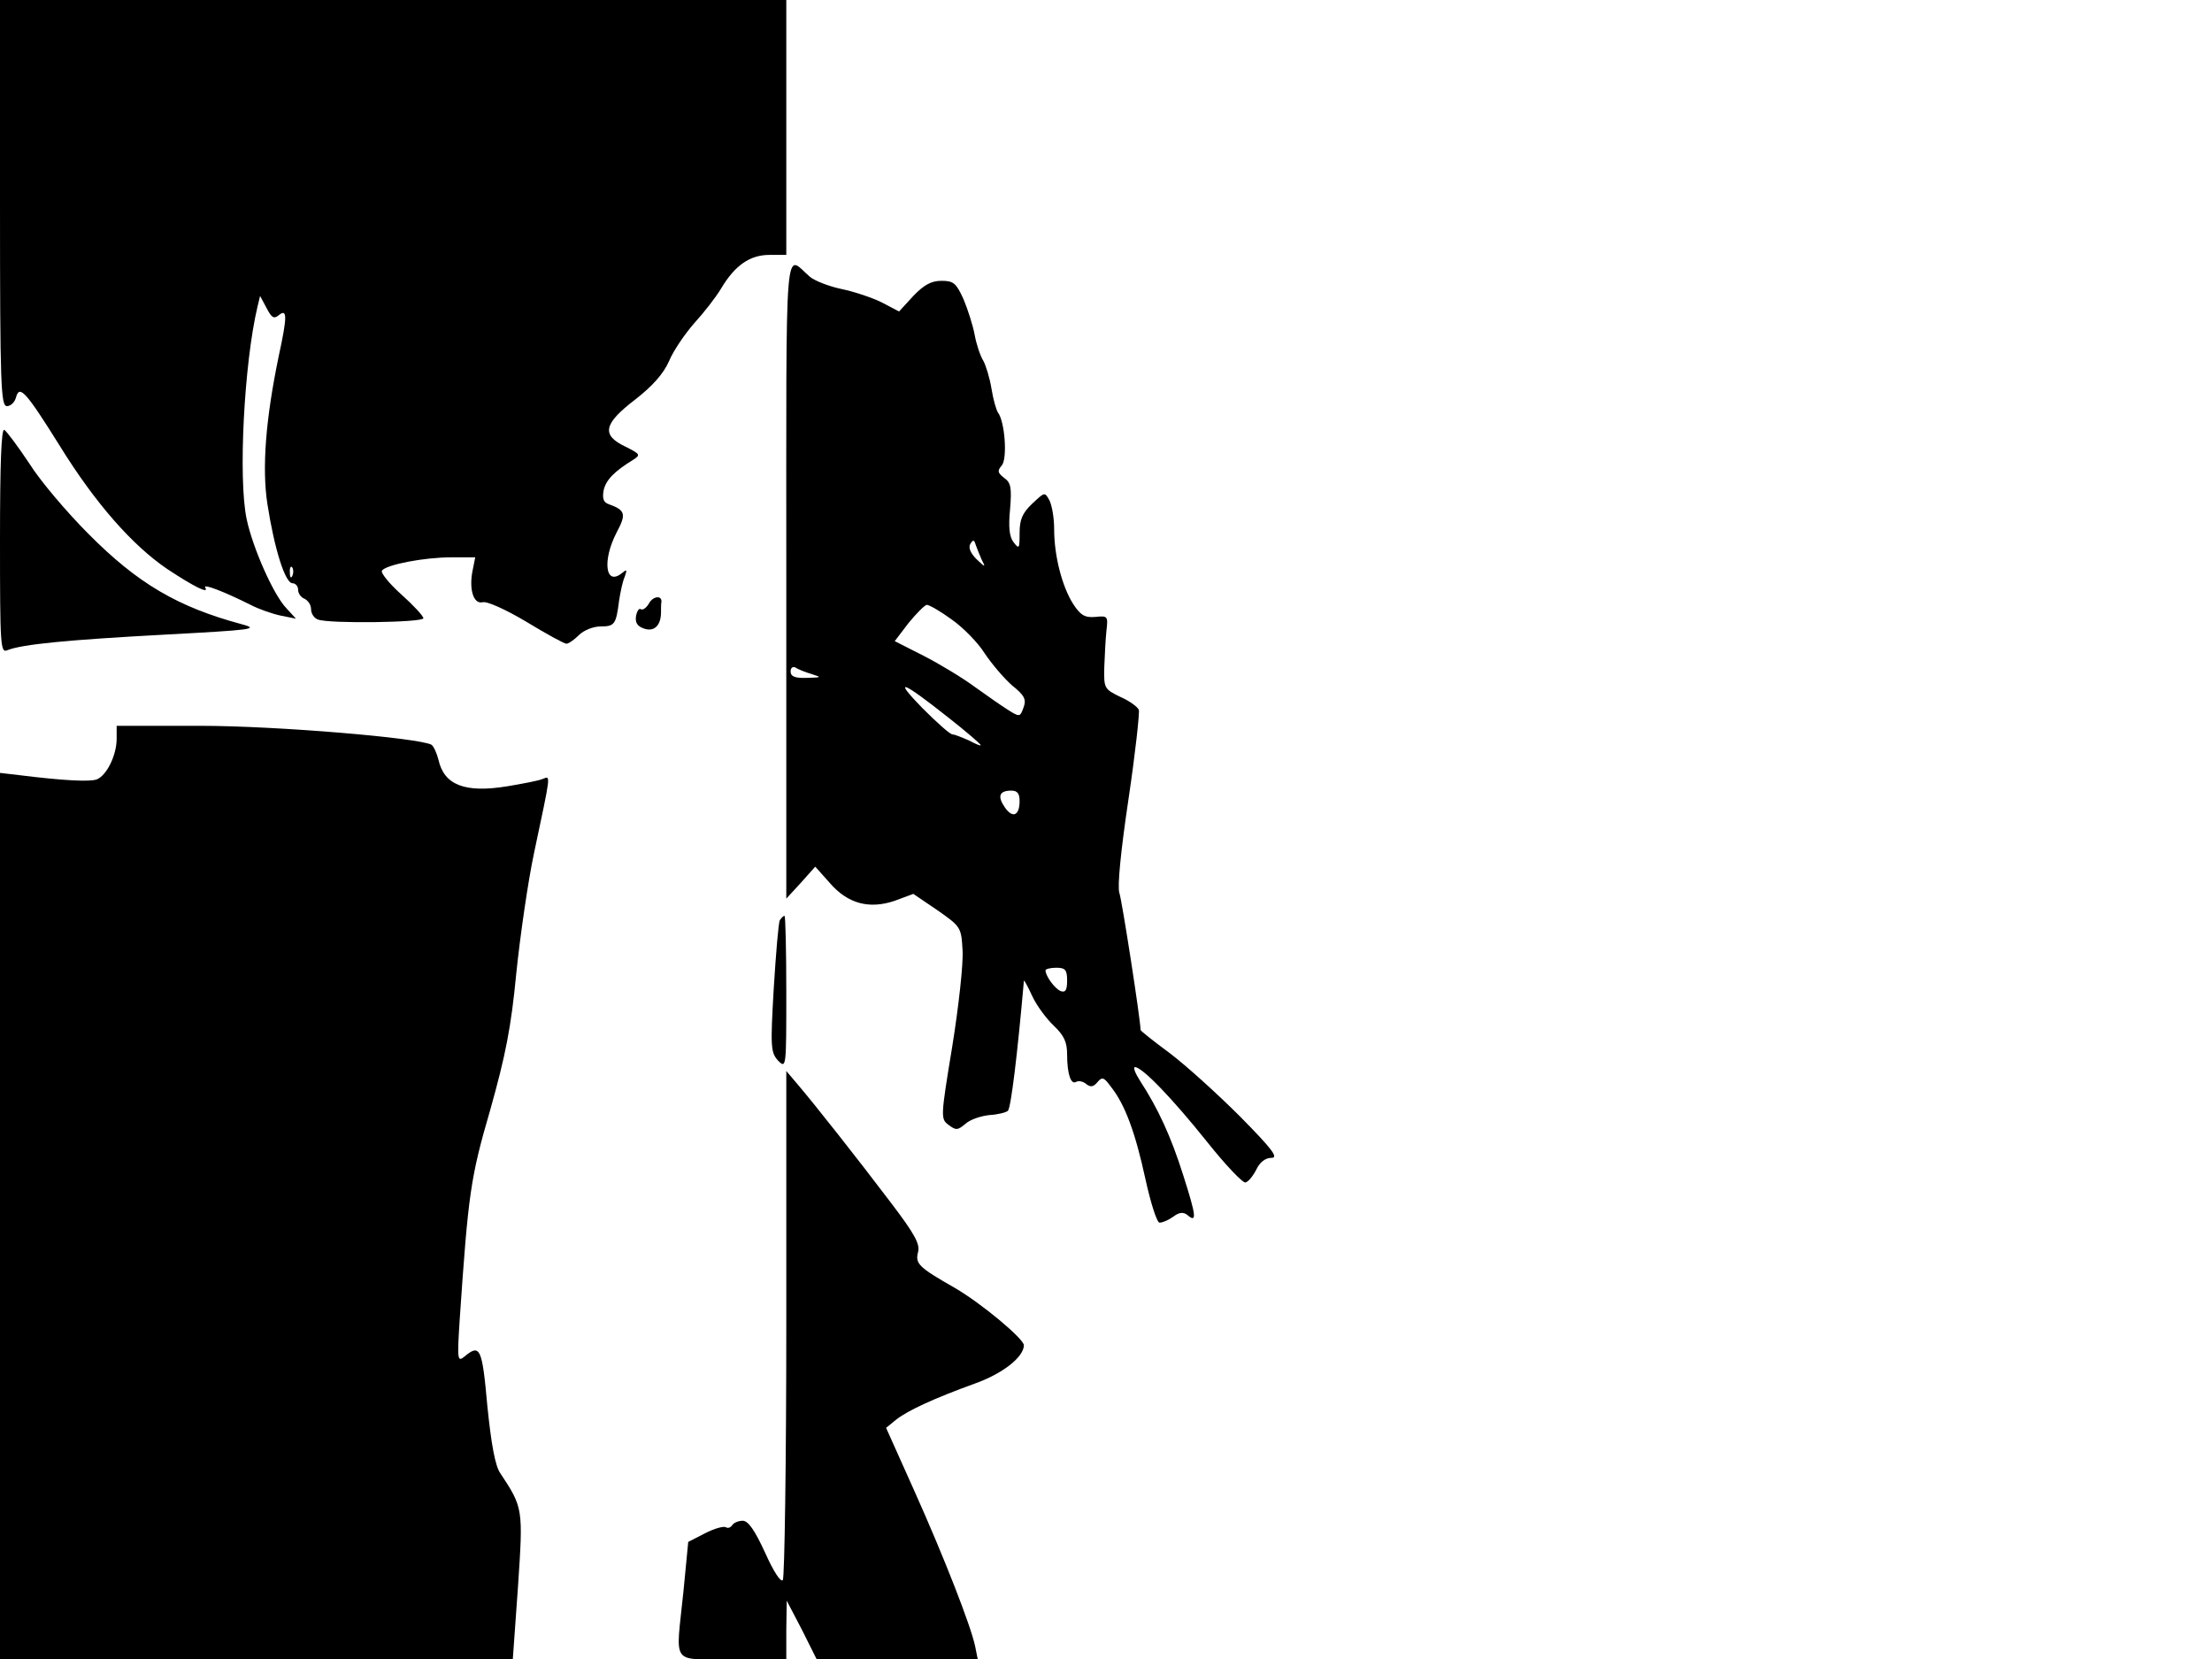 <svg xmlns="http://www.w3.org/2000/svg" width="682.667" height="512" version="1.0" viewBox="0 0 512 384"><path d="M0 47c0 42.3.2 47 1.6 47 .9 0 1.8-.9 2.1-2 .8-3 2.2-1.5 10.2 11.3 8.1 13.1 16.7 22.9 24.8 28.4 6.2 4.1 9.8 5.9 8.8 4.3-.6-1 4.5 1 10.5 4 1.9 1 5.1 2.1 7 2.5l3.5.7-2.2-2.4c-3-3.1-7.8-14-9.2-20.6-2-9.3-.6-36.2 2.5-49.2l.6-2.5 1.5 2.8c1.2 2.3 1.7 2.6 2.9 1.6 1.9-1.5 1.9.4-.1 9.6-3 14.5-3.9 25.8-2.6 34.2C63.5 127 66 135 67.7 135c.7 0 1.3.7 1.3 1.5 0 .9.7 1.8 1.5 2.1.8.4 1.5 1.4 1.5 2.4s.7 2.1 1.6 2.4c2.5 1 24.4.7 24.4-.3 0-.5-2.3-3-5.1-5.5s-4.8-5-4.5-5.5c.9-1.4 9.8-3.1 16.1-3.1h5.5l-.6 3c-.9 4.4.2 7.9 2.3 7.4 1-.3 5.4 1.7 10.1 4.5 4.6 2.8 8.8 5.1 9.3 5.1s1.8-.9 2.9-2 3.3-2 5-2c3.3 0 3.6-.5 4.3-6 .3-1.9.8-4.4 1.3-5.5.6-1.7.5-1.8-.7-.8-3.8 3-4.5-3-1.2-9.4 2.3-4.3 2.1-5.2-1.8-6.6-1.2-.4-1.5-1.3-1.2-3.1.5-2.5 2.5-4.5 6.9-7.2 1.7-1.1 1.6-1.3-1.8-3-5.7-2.7-5.1-5.3 2.2-10.9 4-3.1 6.6-6 7.9-9 1-2.4 3.7-6.3 5.8-8.7 2.2-2.4 5-6 6.2-8 3.2-5.4 6.7-7.8 11.2-7.8h3.9V0H0zm67.7 86.2c-.3.8-.6.5-.6-.6-.1-1.1.2-1.7.5-1.3.3.3.4 1.2.1 1.9"/><path d="M182 133.9V208l3.4-3.7 3.3-3.7 3.3 3.7c4.2 4.9 9.2 6.2 15.1 4.2l4.3-1.6 5.6 3.8c5.4 3.8 5.5 3.9 5.8 9.3.2 3-.9 13-2.4 22.3-2.7 16.4-2.7 16.7-.8 18.1 1.7 1.3 2.1 1.2 3.9-.3 1.1-1 3.6-1.8 5.5-2 1.9-.1 3.9-.6 4.3-1 .7-.7 2.2-13 3.7-30.1 0-.3.9 1.3 1.9 3.5s3.3 5.3 5 6.9c2.4 2.3 3.1 3.8 3.1 6.7 0 4.5.9 7.1 2.1 6.3.6-.3 1.6-.1 2.3.5 1 .8 1.7.7 2.6-.4 1.1-1.3 1.5-1.2 3.1 1 3.3 4.1 5.7 10.7 8 21.3 1.3 5.9 2.7 10.2 3.3 10.2.7 0 2.1-.6 3.2-1.4 1.3-1 2.3-1.1 3.2-.4 2.3 2 2.1.3-.9-9.1-2.9-9.2-5.9-15.6-10-21.9-1.1-1.7-1.7-3.2-1.2-3.2 1.7 0 8.7 7.3 16.7 17.3 4.3 5.4 8.3 9.6 8.9 9.4.7-.2 1.8-1.6 2.5-3 .8-1.7 2.1-2.7 3.5-2.7 1.7 0 .2-2-7.3-9.6-5.2-5.2-12.5-11.8-16.2-14.6-3.8-2.8-6.8-5.2-6.8-5.4 0-2.3-4.3-30-4.9-31.7-.5-1.4.3-9.6 2.1-21.7 1.6-10.7 2.6-20 2.4-20.7-.3-.7-2.2-2.1-4.3-3-3.7-1.8-3.8-2-3.7-6.8.1-2.8.3-6.6.5-8.5.4-3.4.3-3.5-2.6-3.2-2.4.2-3.4-.4-5.1-3-2.6-4.1-4.4-11.2-4.4-17.3 0-2.6-.5-5.5-1.1-6.7-1.1-2-1.1-1.9-4 .8-2.3 2.2-2.9 3.7-2.9 6.8 0 3.6-.1 3.8-1.4 2.1-1-1.3-1.2-3.6-.8-7.7.4-4.9.2-6.1-1.4-7.2-1.5-1.2-1.6-1.6-.5-2.9 1.3-1.6.7-10.1-.9-12.2-.4-.6-1.1-3-1.5-5.5s-1.3-5.4-1.9-6.5c-.7-1.1-1.6-3.8-2-6s-1.6-5.9-2.6-8.3c-1.7-3.7-2.3-4.2-5.1-4.2-2.3 0-4 .9-6.5 3.5l-3.3 3.6-4-2.1c-2.2-1.1-6.4-2.5-9.3-3.1s-6.2-1.9-7.3-2.8c-6-5.1-5.5-11.9-5.5 69.8m45.2-4.4c1 1.9.9 1.9-1.2-.1-1.4-1.4-1.9-2.7-1.4-3.5.6-1 .9-1 1.2.1.3.8.9 2.4 1.4 3.5m-6.9 13.9c2.7 1.9 6.1 5.4 7.6 7.8 1.6 2.4 4.4 5.7 6.3 7.4 3 2.4 3.4 3.3 2.7 5.2-.8 2.2-.9 2.2-3.6.5-1.6-1-5-3.4-7.8-5.4-2.7-2-8-5.2-11.7-7.1l-6.7-3.4 3.2-4.2c1.8-2.2 3.7-4.1 4.2-4.2.6 0 3.2 1.5 5.8 3.4M187.8 156c2.5.8 2.4.8-1 .9-2.8.1-3.8-.3-3.8-1.5 0-.8.5-1.2 1.1-.9.6.4 2.3 1.1 3.7 1.5m31.6 10c4.2 3.3 7.6 6.2 7.6 6.5 0 .2-1.2-.3-2.7-1.1-1.6-.7-3.3-1.4-3.8-1.4-.6 0-3.7-2.8-7-6.1-7-7.2-4.7-6.3 5.9 2.1m16.6 19.4c0 3.4-1.6 4.1-3.4 1.5q-2.7-3.9 1.5-3.9c1.4 0 1.9.7 1.9 2.4m11 41.6c0 2.2-.4 2.8-1.5 2.4-1.4-.6-3.5-3.5-3.5-4.8 0-.3 1.1-.6 2.5-.6 2.1 0 2.5.5 2.5 3M0 125c0 24.6.1 26.2 1.7 25.5 3.5-1.4 14.2-2.4 36.3-3.6 20.6-1.1 22.1-1.3 18-2.4-14.9-4-24.2-9.5-35.5-20.9-5-5-11.2-12.3-13.7-16.3-2.6-3.9-5.2-7.4-5.8-7.8-.7-.4-1 7.9-1 25.5m150.2 14.7c-.6 1-1.4 1.6-1.9 1.3-.4-.3-.9.5-1.1 1.7-.2 1.5.4 2.3 1.9 2.8 2.3.8 3.9-.7 3.9-3.8 0-.9 0-2 .1-2.4.1-1.6-2-1.3-2.9.4M27 171c0 3.8-2.3 8.5-4.6 9.4-1.6.6-7.7.3-18.1-1l-4.3-.5V384h118.7l1.2-16.8c1.2-18 1.2-18.2-4.1-26.2-1.2-1.7-2.1-6.8-3-15.6-1.2-13.5-1.7-14.4-5.3-11.4-1.6 1.3-1.7.8-1.1-8.5 2-29.4 2.5-32.9 7.1-48.7 3.5-12.5 4.8-18.9 6-31.5.9-8.7 2.7-21.2 4.1-27.8 4-18.9 3.9-17.9 2-17.2-.9.4-4.6 1.1-8.2 1.7-9.8 1.6-14.6-.3-15.9-6.1-.4-1.6-1.1-3.1-1.6-3.5-2.7-1.6-35.9-4.4-53.6-4.4H27zm153.5 42c-.3.5-.9 7.6-1.4 15.7-.8 13.7-.7 14.9 1 16.8 1.9 1.9 1.9 1.6 1.9-15.8 0-9.7-.2-17.7-.4-17.7-.3 0-.7.4-1.1 1m1.5 93.2c0 32.1-.4 58.8-.8 59.5s-2.1-1.8-4.1-6.3c-2.4-5.2-3.9-7.4-5.2-7.4-1 0-2.1.5-2.4 1-.4.6-1 .8-1.5.5s-2.7.3-4.8 1.4l-3.9 2-1.1 11.4C156.4 386 155 384 169.5 384H182v-6.8l.1-6.7 3.5 6.7 3.4 6.8h37.3l-.6-3c-1-4.7-7.1-20.4-14.1-36l-6.5-14.5 2.2-1.8c2.7-2.2 9.1-5.1 18.2-8.4 6.5-2.3 11.4-6.1 11.5-8.9 0-1.5-9.8-9.7-16-13.3-8.4-4.8-9.2-5.6-8.5-8.3.5-1.8-.8-4.2-6.2-11.3-8.1-10.7-17.6-22.7-21.5-27.3l-2.8-3.3z"/></svg>